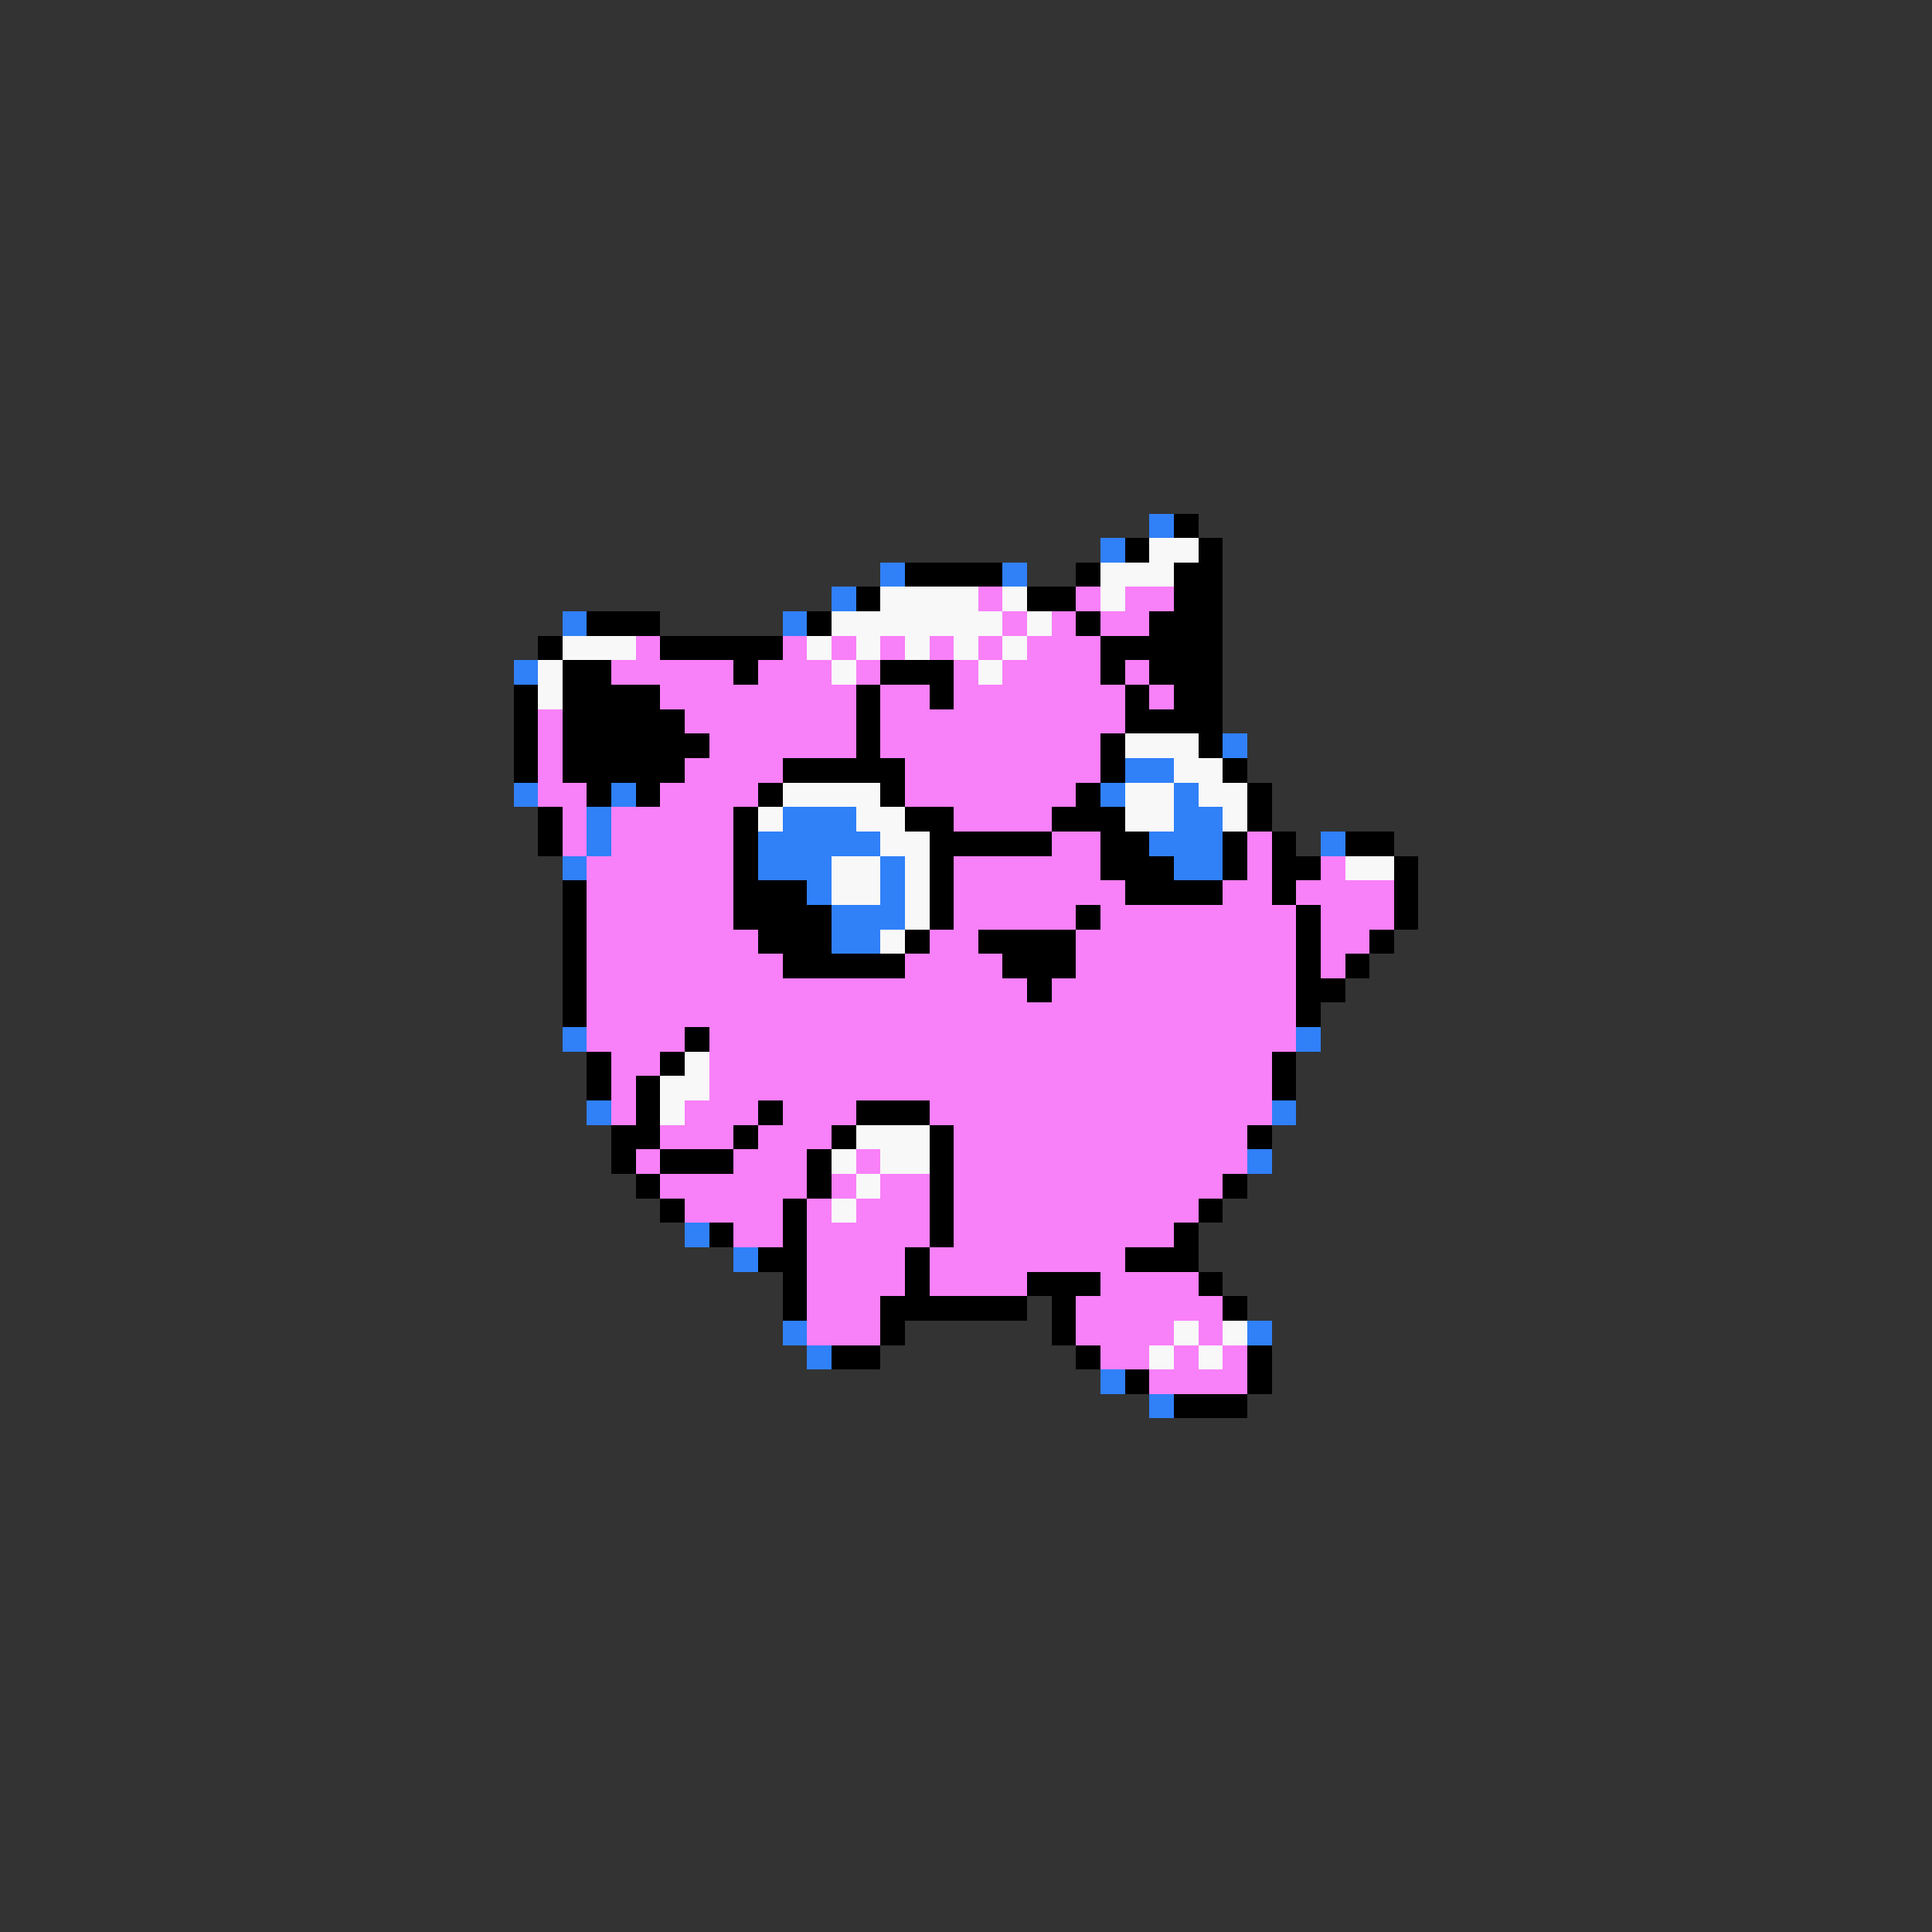 <svg xmlns="http://www.w3.org/2000/svg" viewBox="0 -0.5 79 79" shape-rendering="crispEdges">
<rect x="0" y="-0.5" width="79" height="79" fill="#333333" stroke="none"/>
<path stroke="#3080f8" d="M47 21h1M45 22h1M36 23h1M41 23h1M34 24h1M23 25h1M32 25h1M21 27h1M50 30h1M46 31h2M21 32h1M25 32h1M45 32h1M48 32h1M24 33h1M32 33h3M48 33h2M24 34h1M31 34h5M47 34h3M54 34h1M23 35h1M31 35h3M36 35h1M48 35h2M33 36h1M36 36h1M34 37h3M34 38h2M23 42h1M53 42h1M24 45h1M52 45h1M51 47h1M28 50h1M30 51h1M32 54h1M51 54h1M33 55h1M45 56h1M47 57h1" />
<path stroke="#000000" d="M48 21h1M46 22h1M49 22h1M37 23h4M44 23h1M48 23h2M35 24h1M42 24h2M48 24h2M24 25h3M33 25h1M44 25h1M47 25h3M22 26h1M27 26h5M45 26h5M23 27h2M30 27h1M36 27h3M45 27h1M47 27h3M21 28h1M23 28h4M35 28h1M38 28h1M46 28h1M48 28h2M21 29h1M23 29h5M35 29h1M46 29h4M21 30h1M23 30h6M35 30h1M45 30h1M49 30h1M21 31h1M23 31h5M32 31h5M45 31h1M50 31h1M24 32h1M26 32h1M31 32h1M36 32h1M44 32h1M51 32h1M22 33h1M30 33h1M37 33h2M43 33h3M51 33h1M22 34h1M30 34h1M38 34h5M45 34h2M50 34h1M52 34h1M55 34h2M30 35h1M38 35h1M45 35h3M50 35h1M52 35h2M57 35h1M23 36h1M30 36h3M38 36h1M46 36h4M52 36h1M57 36h1M23 37h1M30 37h4M38 37h1M44 37h1M53 37h1M57 37h1M23 38h1M31 38h3M37 38h1M40 38h4M53 38h1M56 38h1M23 39h1M32 39h5M41 39h3M53 39h1M55 39h1M23 40h1M42 40h1M53 40h2M23 41h1M53 41h1M28 42h1M24 43h1M27 43h1M52 43h1M24 44h1M26 44h1M52 44h1M26 45h1M31 45h1M35 45h3M25 46h2M30 46h1M34 46h1M38 46h1M51 46h1M25 47h1M27 47h3M33 47h1M38 47h1M26 48h1M33 48h1M38 48h1M50 48h1M27 49h1M32 49h1M38 49h1M49 49h1M29 50h1M32 50h1M38 50h1M48 50h1M31 51h2M37 51h1M46 51h3M32 52h1M37 52h1M42 52h3M49 52h1M32 53h1M36 53h6M43 53h1M50 53h1M36 54h1M43 54h1M34 55h2M44 55h1M51 55h1M46 56h1M51 56h1M48 57h3" />
<path stroke="#f8f8f8" d="M47 22h2M45 23h3M36 24h4M41 24h1M45 24h1M34 25h7M42 25h1M23 26h3M33 26h1M35 26h1M37 26h1M39 26h1M41 26h1M22 27h1M34 27h1M40 27h1M22 28h1M46 30h3M48 31h2M32 32h4M46 32h2M49 32h2M31 33h1M35 33h2M46 33h2M50 33h1M36 34h2M34 35h2M37 35h1M55 35h2M34 36h2M37 36h1M37 37h1M36 38h1M28 43h1M27 44h2M27 45h1M35 46h3M34 47h1M36 47h2M35 48h1M34 49h1M48 54h1M50 54h1M47 55h1M49 55h1" />
<path stroke="#f880f8" d="M40 24h1M44 24h1M46 24h2M41 25h1M43 25h1M45 25h2M26 26h1M32 26h1M34 26h1M36 26h1M38 26h1M40 26h1M42 26h3M25 27h5M31 27h3M35 27h1M39 27h1M41 27h4M46 27h1M27 28h8M36 28h2M39 28h7M47 28h1M22 29h1M28 29h7M36 29h10M22 30h1M29 30h6M36 30h9M22 31h1M28 31h4M37 31h8M22 32h2M27 32h4M37 32h7M23 33h1M25 33h5M39 33h4M23 34h1M25 34h5M43 34h2M51 34h1M24 35h6M39 35h6M51 35h1M54 35h1M24 36h6M39 36h7M50 36h2M53 36h4M24 37h6M39 37h5M45 37h8M54 37h3M24 38h7M38 38h2M44 38h9M54 38h2M24 39h8M37 39h4M44 39h9M54 39h1M24 40h18M43 40h10M24 41h29M24 42h4M29 42h24M25 43h2M29 43h23M25 44h1M29 44h23M25 45h1M28 45h3M32 45h3M38 45h14M27 46h3M31 46h3M39 46h12M26 47h1M30 47h3M35 47h1M39 47h12M27 48h6M34 48h1M36 48h2M39 48h11M28 49h4M33 49h1M35 49h3M39 49h10M30 50h2M33 50h5M39 50h9M33 51h4M38 51h8M33 52h4M38 52h4M45 52h4M33 53h3M44 53h6M33 54h3M44 54h4M49 54h1M45 55h2M48 55h1M50 55h1M47 56h4" />
</svg>